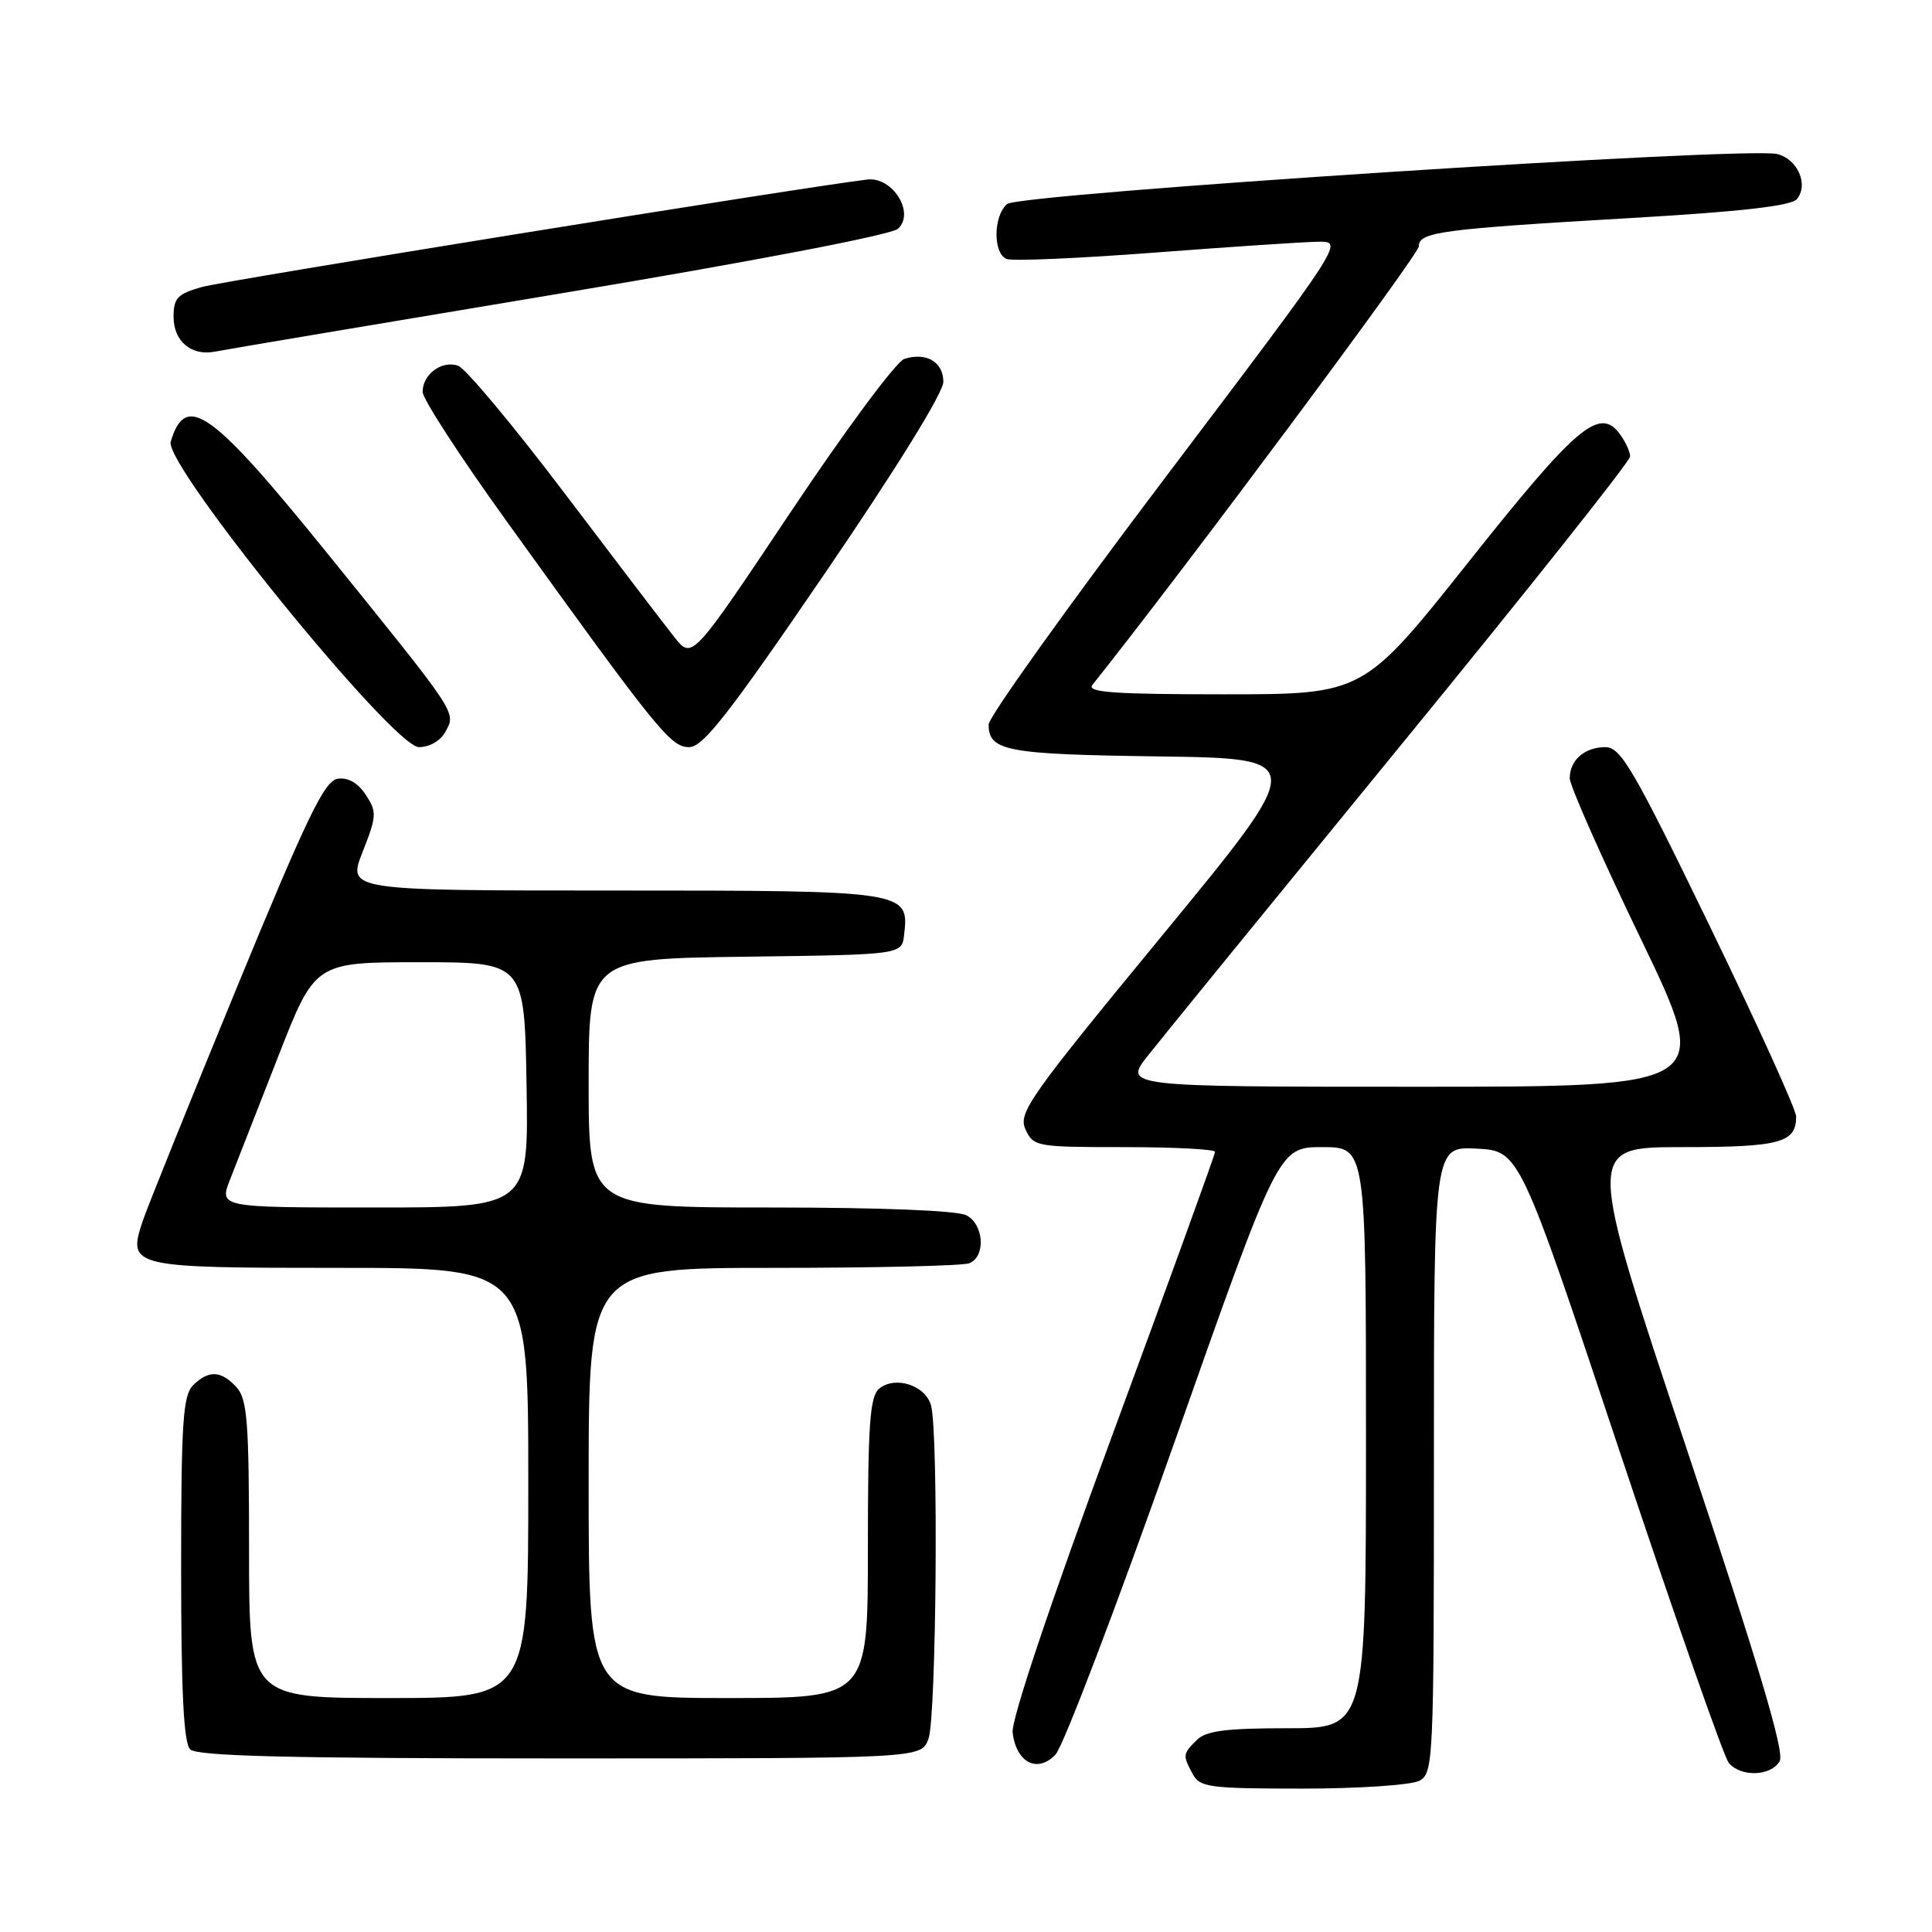 <?xml version="1.0" encoding="UTF-8" standalone="no"?>
<!DOCTYPE svg PUBLIC "-//W3C//DTD SVG 1.1//EN" "http://www.w3.org/Graphics/SVG/1.1/DTD/svg11.dtd" >
<svg xmlns="http://www.w3.org/2000/svg" xmlns:xlink="http://www.w3.org/1999/xlink" version="1.1" viewBox="0 0 256 256">
 <g >
 <path fill="currentColor"
d=" M 188.07 235.96 C 189.93 234.97 190.00 233.44 190.00 193.41 C 190.00 151.90 190.00 151.90 195.67 152.20 C 201.34 152.50 201.34 152.50 214.62 192.34 C 221.92 214.24 228.42 232.81 229.07 233.59 C 230.67 235.51 234.69 235.37 235.82 233.35 C 236.49 232.17 233.03 220.58 223.45 191.85 C 210.16 152.00 210.16 152.00 222.88 152.00 C 235.88 152.00 238.00 151.43 238.00 147.95 C 238.00 147.05 232.83 135.66 226.52 122.65 C 216.44 101.87 214.76 99.00 212.72 99.00 C 209.97 99.00 208.00 100.72 208.00 103.13 C 208.00 104.09 212.24 113.67 217.43 124.43 C 226.86 144.00 226.86 144.00 187.85 144.00 C 148.83 144.00 148.83 144.00 152.17 139.79 C 154.00 137.47 169.11 118.93 185.75 98.58 C 202.39 78.24 216.00 61.10 216.00 60.49 C 216.00 59.88 215.40 58.55 214.66 57.54 C 211.95 53.85 208.96 56.37 194.58 74.48 C 180.65 92.00 180.65 92.00 162.20 92.00 C 147.58 92.00 143.96 91.74 144.75 90.75 C 156.75 75.71 188.00 33.72 188.00 32.65 C 188.00 30.74 190.84 30.36 216.26 28.88 C 230.73 28.04 237.35 27.28 238.10 26.38 C 239.68 24.47 238.21 21.09 235.49 20.41 C 231.48 19.40 135.11 25.66 133.46 27.03 C 131.60 28.58 131.56 33.62 133.40 34.32 C 134.17 34.62 143.06 34.23 153.15 33.46 C 163.24 32.69 172.97 32.04 174.78 32.03 C 178.04 32.00 177.95 32.14 154.53 63.11 C 141.59 80.22 131.00 95.02 131.00 95.99 C 131.00 99.52 133.28 99.95 153.48 100.23 C 173.30 100.50 173.30 100.50 154.05 123.89 C 136.36 145.38 134.89 147.46 135.88 149.64 C 136.93 151.93 137.31 152.00 148.98 152.00 C 155.59 152.00 161.00 152.28 161.00 152.63 C 161.00 152.98 154.89 169.82 147.43 190.05 C 139.10 212.64 133.98 227.90 134.18 229.57 C 134.65 233.56 137.47 235.01 139.86 232.49 C 140.89 231.39 147.96 212.84 155.57 191.25 C 169.41 152.00 169.41 152.00 175.20 152.00 C 181.00 152.00 181.00 152.00 181.00 190.50 C 181.00 229.00 181.00 229.00 170.57 229.00 C 162.42 229.00 159.80 229.34 158.57 230.57 C 156.71 232.43 156.70 232.56 158.04 235.07 C 158.98 236.83 160.25 237.00 172.60 237.00 C 180.04 237.00 187.00 236.53 188.07 235.96 Z  M 123.02 230.43 C 124.08 227.67 124.37 189.97 123.37 186.24 C 122.65 183.56 118.61 182.25 116.49 184.01 C 115.26 185.03 115.00 188.75 115.00 205.12 C 115.00 225.00 115.00 225.00 96.50 225.00 C 78.00 225.00 78.00 225.00 78.00 196.50 C 78.00 168.00 78.00 168.00 102.42 168.00 C 115.85 168.00 127.55 167.73 128.42 167.39 C 130.63 166.54 130.40 162.28 128.07 161.04 C 126.89 160.40 116.74 160.00 102.07 160.00 C 78.00 160.00 78.00 160.00 78.00 143.52 C 78.00 127.04 78.00 127.04 98.75 126.77 C 119.50 126.50 119.50 126.50 119.80 123.88 C 120.48 118.04 120.25 118.00 81.44 118.00 C 46.03 118.00 46.03 118.00 48.05 112.88 C 49.92 108.13 49.95 107.58 48.47 105.32 C 47.44 103.74 46.12 102.99 44.75 103.19 C 42.99 103.45 40.73 108.14 31.32 131.00 C 25.10 146.12 19.52 159.98 18.91 161.79 C 16.88 167.91 17.26 168.00 45.12 168.00 C 70.00 168.00 70.00 168.00 70.00 196.50 C 70.00 225.00 70.00 225.00 51.50 225.00 C 33.00 225.00 33.00 225.00 33.00 205.33 C 33.00 188.43 32.77 185.40 31.35 183.83 C 29.32 181.59 27.63 181.51 25.57 183.57 C 24.24 184.91 24.00 188.54 24.00 207.87 C 24.00 224.22 24.34 230.94 25.20 231.80 C 26.10 232.70 38.36 233.00 74.22 233.00 C 122.05 233.00 122.05 233.00 123.02 230.43 Z  M 59.04 96.93 C 60.43 94.33 60.75 94.82 43.52 73.50 C 27.99 54.29 24.61 51.88 22.62 58.53 C 21.70 61.59 52.10 99.00 55.51 99.00 C 56.93 99.00 58.39 98.15 59.04 96.93 Z  M 109.29 75.99 C 118.73 62.16 125.00 52.03 125.00 50.60 C 125.00 47.96 122.74 46.63 119.82 47.56 C 118.77 47.89 112.02 56.99 104.82 67.77 C 91.72 87.38 91.72 87.38 89.40 84.48 C 88.13 82.88 81.55 74.26 74.79 65.33 C 68.03 56.40 61.69 48.81 60.70 48.46 C 58.55 47.71 56.00 49.59 56.00 51.93 C 56.00 52.85 61.00 60.56 67.12 69.05 C 87.18 96.92 88.86 99.00 91.32 99.00 C 93.15 99.00 96.57 94.62 109.29 75.99 Z  M 74.00 38.93 C 99.91 34.61 118.10 31.12 118.99 30.31 C 121.28 28.22 118.27 23.39 114.93 23.79 C 106.57 24.77 29.82 37.17 26.75 38.03 C 23.52 38.94 23.00 39.48 23.00 41.99 C 23.00 45.23 25.37 47.21 28.50 46.59 C 29.60 46.36 50.08 42.92 74.00 38.93 Z  M 30.50 156.25 C 31.31 154.19 34.17 146.88 36.86 140.00 C 41.74 127.50 41.74 127.50 55.62 127.50 C 69.50 127.50 69.50 127.50 69.77 143.75 C 70.05 160.00 70.05 160.00 49.53 160.00 C 29.02 160.00 29.02 160.00 30.50 156.25 Z "/>
</g>
</svg>